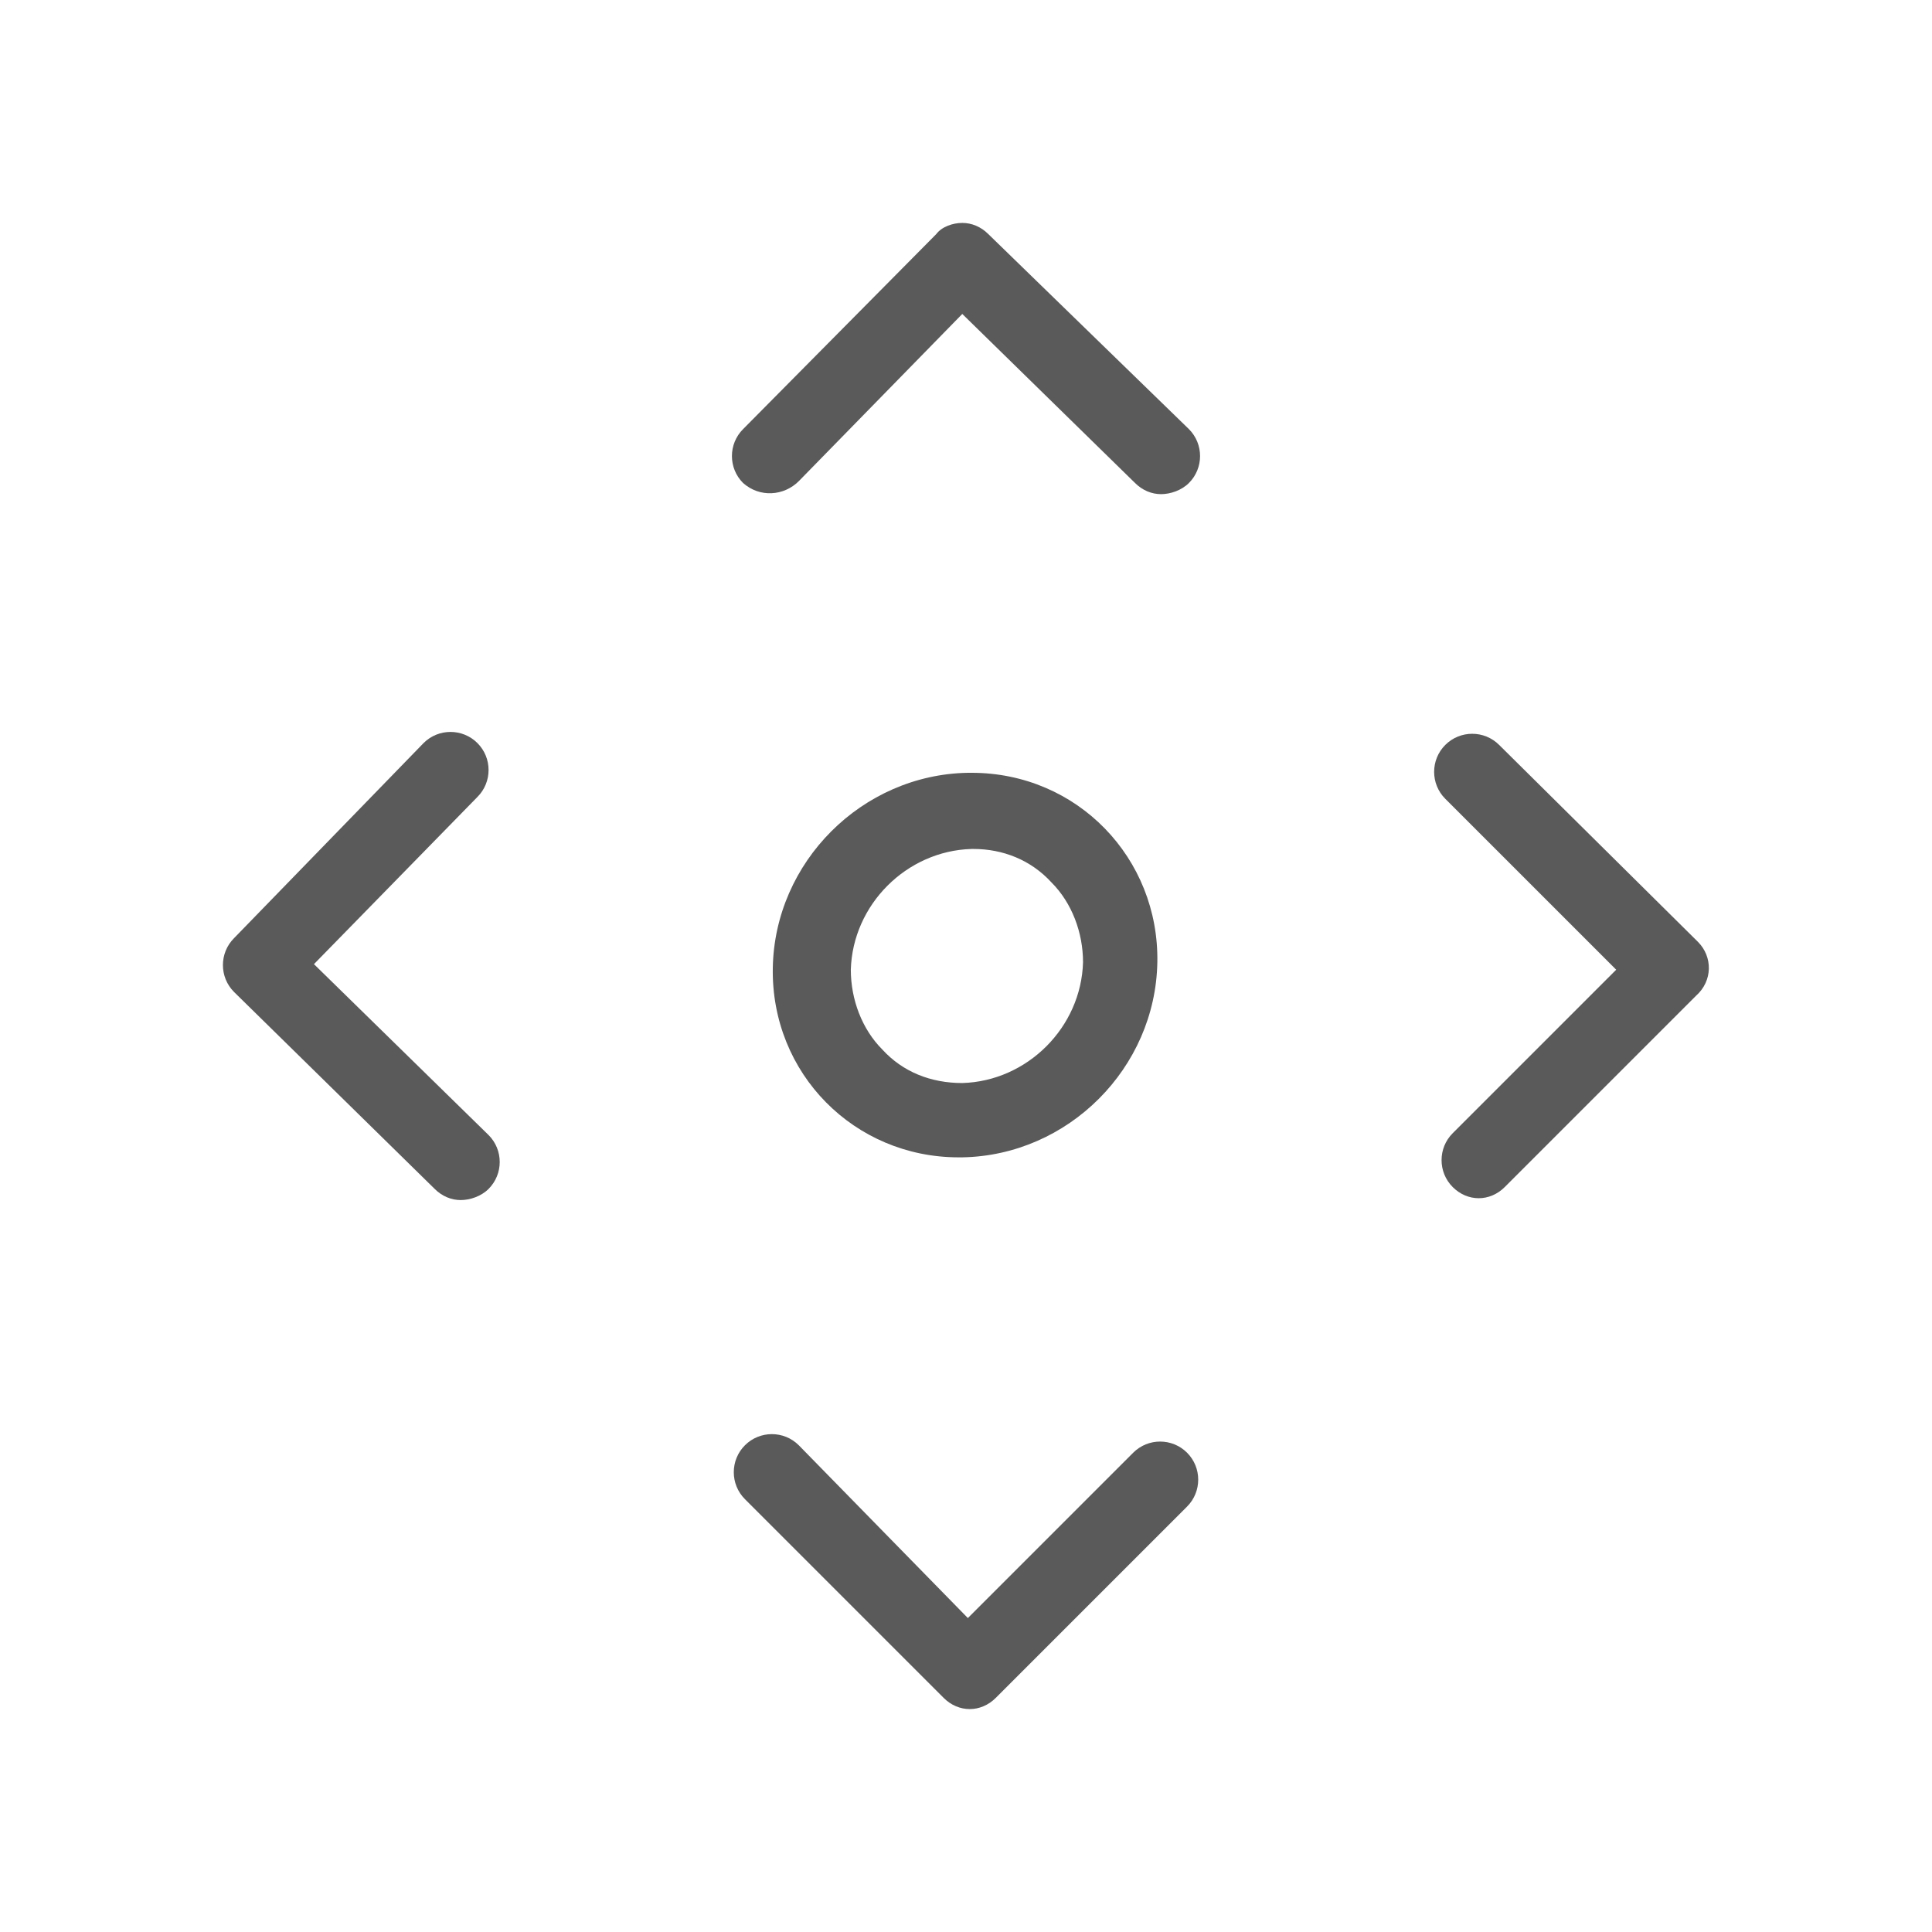 <?xml version="1.0" encoding="utf-8"?>
<!-- Generator: Adobe Illustrator 27.0.0, SVG Export Plug-In . SVG Version: 6.00 Build 0)  -->
<svg version="1.1" id="图层_1" xmlns="http://www.w3.org/2000/svg" xmlns:xlink="http://www.w3.org/1999/xlink" x="0px" y="0px"
	 viewBox="0 0 104 104" style="enable-background:new 0 0 104 104;" xml:space="preserve">
<style type="text/css">
	.st0{fill:#5A5A5A;}
</style>
<g>
</g>
<g>
</g>
<g>
</g>
<g>
</g>
<g>
</g>
<g>
</g>
<g>
</g>
<g>
</g>
<g>
</g>
<g>
</g>
<g>
</g>
<g>
</g>
<g>
</g>
<g>
</g>
<g>
</g>
<g>
</g>
<g>
</g>
<g>
</g>
<g>
</g>
<g>
</g>
<g>
</g>
<g>
</g>
<g>
</g>
<g>
</g>
<g>
</g>
<g>
</g>
<g>
</g>
<g>
</g>
<g>
</g>
<g>
</g>
<g>
	<path class="st0" d="M52.3,41.6c-0.1,0-0.1,0-0.2,0c-5.7,0.1-10.4,4.8-10.5,10.5c-0.1,5.7,4.4,10.2,10,10.2c0.1,0,0.1,0,0.2,0
		c5.7-0.1,10.4-4.8,10.5-10.5C62.4,46.2,58,41.6,52.3,41.6z M51.8,58.3L51.8,58.3c-1.7,0-3.2-0.6-4.3-1.8c-1.1-1.1-1.7-2.7-1.7-4.3
		c0.1-3.5,3-6.4,6.5-6.5l0.1,0c1.6,0,3.1,0.6,4.2,1.8c1.1,1.1,1.7,2.7,1.7,4.3C58.2,55.3,55.3,58.2,51.8,58.3z"/>
	<path class="st0" d="M61,78.2l-8.9,8.9L43,77.8c-0.8-0.8-2.1-0.8-2.9,0c-0.8,0.8-0.8,2.1,0,2.9l10.7,10.7c0.4,0.4,0.9,0.6,1.4,0.6
		s1-0.2,1.4-0.6l10.3-10.3c0.8-0.8,0.8-2.1,0-2.9C63.1,77.4,61.8,77.4,61,78.2z"/>
	<path class="st0" d="M43,25.9l8.8-9l9.3,9.1c0.4,0.4,0.9,0.6,1.4,0.6c0.5,0,1.1-0.2,1.5-0.6c0.8-0.8,0.8-2.1,0-2.9L53.2,12.6
		c-0.4-0.4-0.9-0.6-1.4-0.6c0,0,0,0,0,0c-0.5,0-1.1,0.2-1.4,0.6L40,23.1c-0.8,0.8-0.8,2.1,0,2.9C40.9,26.8,42.2,26.7,43,25.9z"/>
	<path class="st0" d="M91.4,50.7L80.7,40.1c-0.8-0.8-2.1-0.8-2.9,0s-0.8,2.1,0,2.9l9.2,9.2L78.2,61c-0.8,0.8-0.8,2.1,0,2.9
		c0.4,0.4,0.9,0.6,1.4,0.6s1-0.2,1.4-0.6l10.3-10.3C92.2,52.8,92.2,51.5,91.4,50.7z"/>
	<path class="st0" d="M16.9,51.9l8.8-9c0.8-0.8,0.8-2.1,0-2.9c-0.8-0.8-2.1-0.8-2.9,0L12.6,50.5c-0.8,0.8-0.8,2.1,0,2.9L23.4,64
		c0.4,0.4,0.9,0.6,1.4,0.6c0.5,0,1.1-0.2,1.5-0.6c0.8-0.8,0.8-2.1,0-2.9L16.9,51.9z"/>
</g>
</svg>

